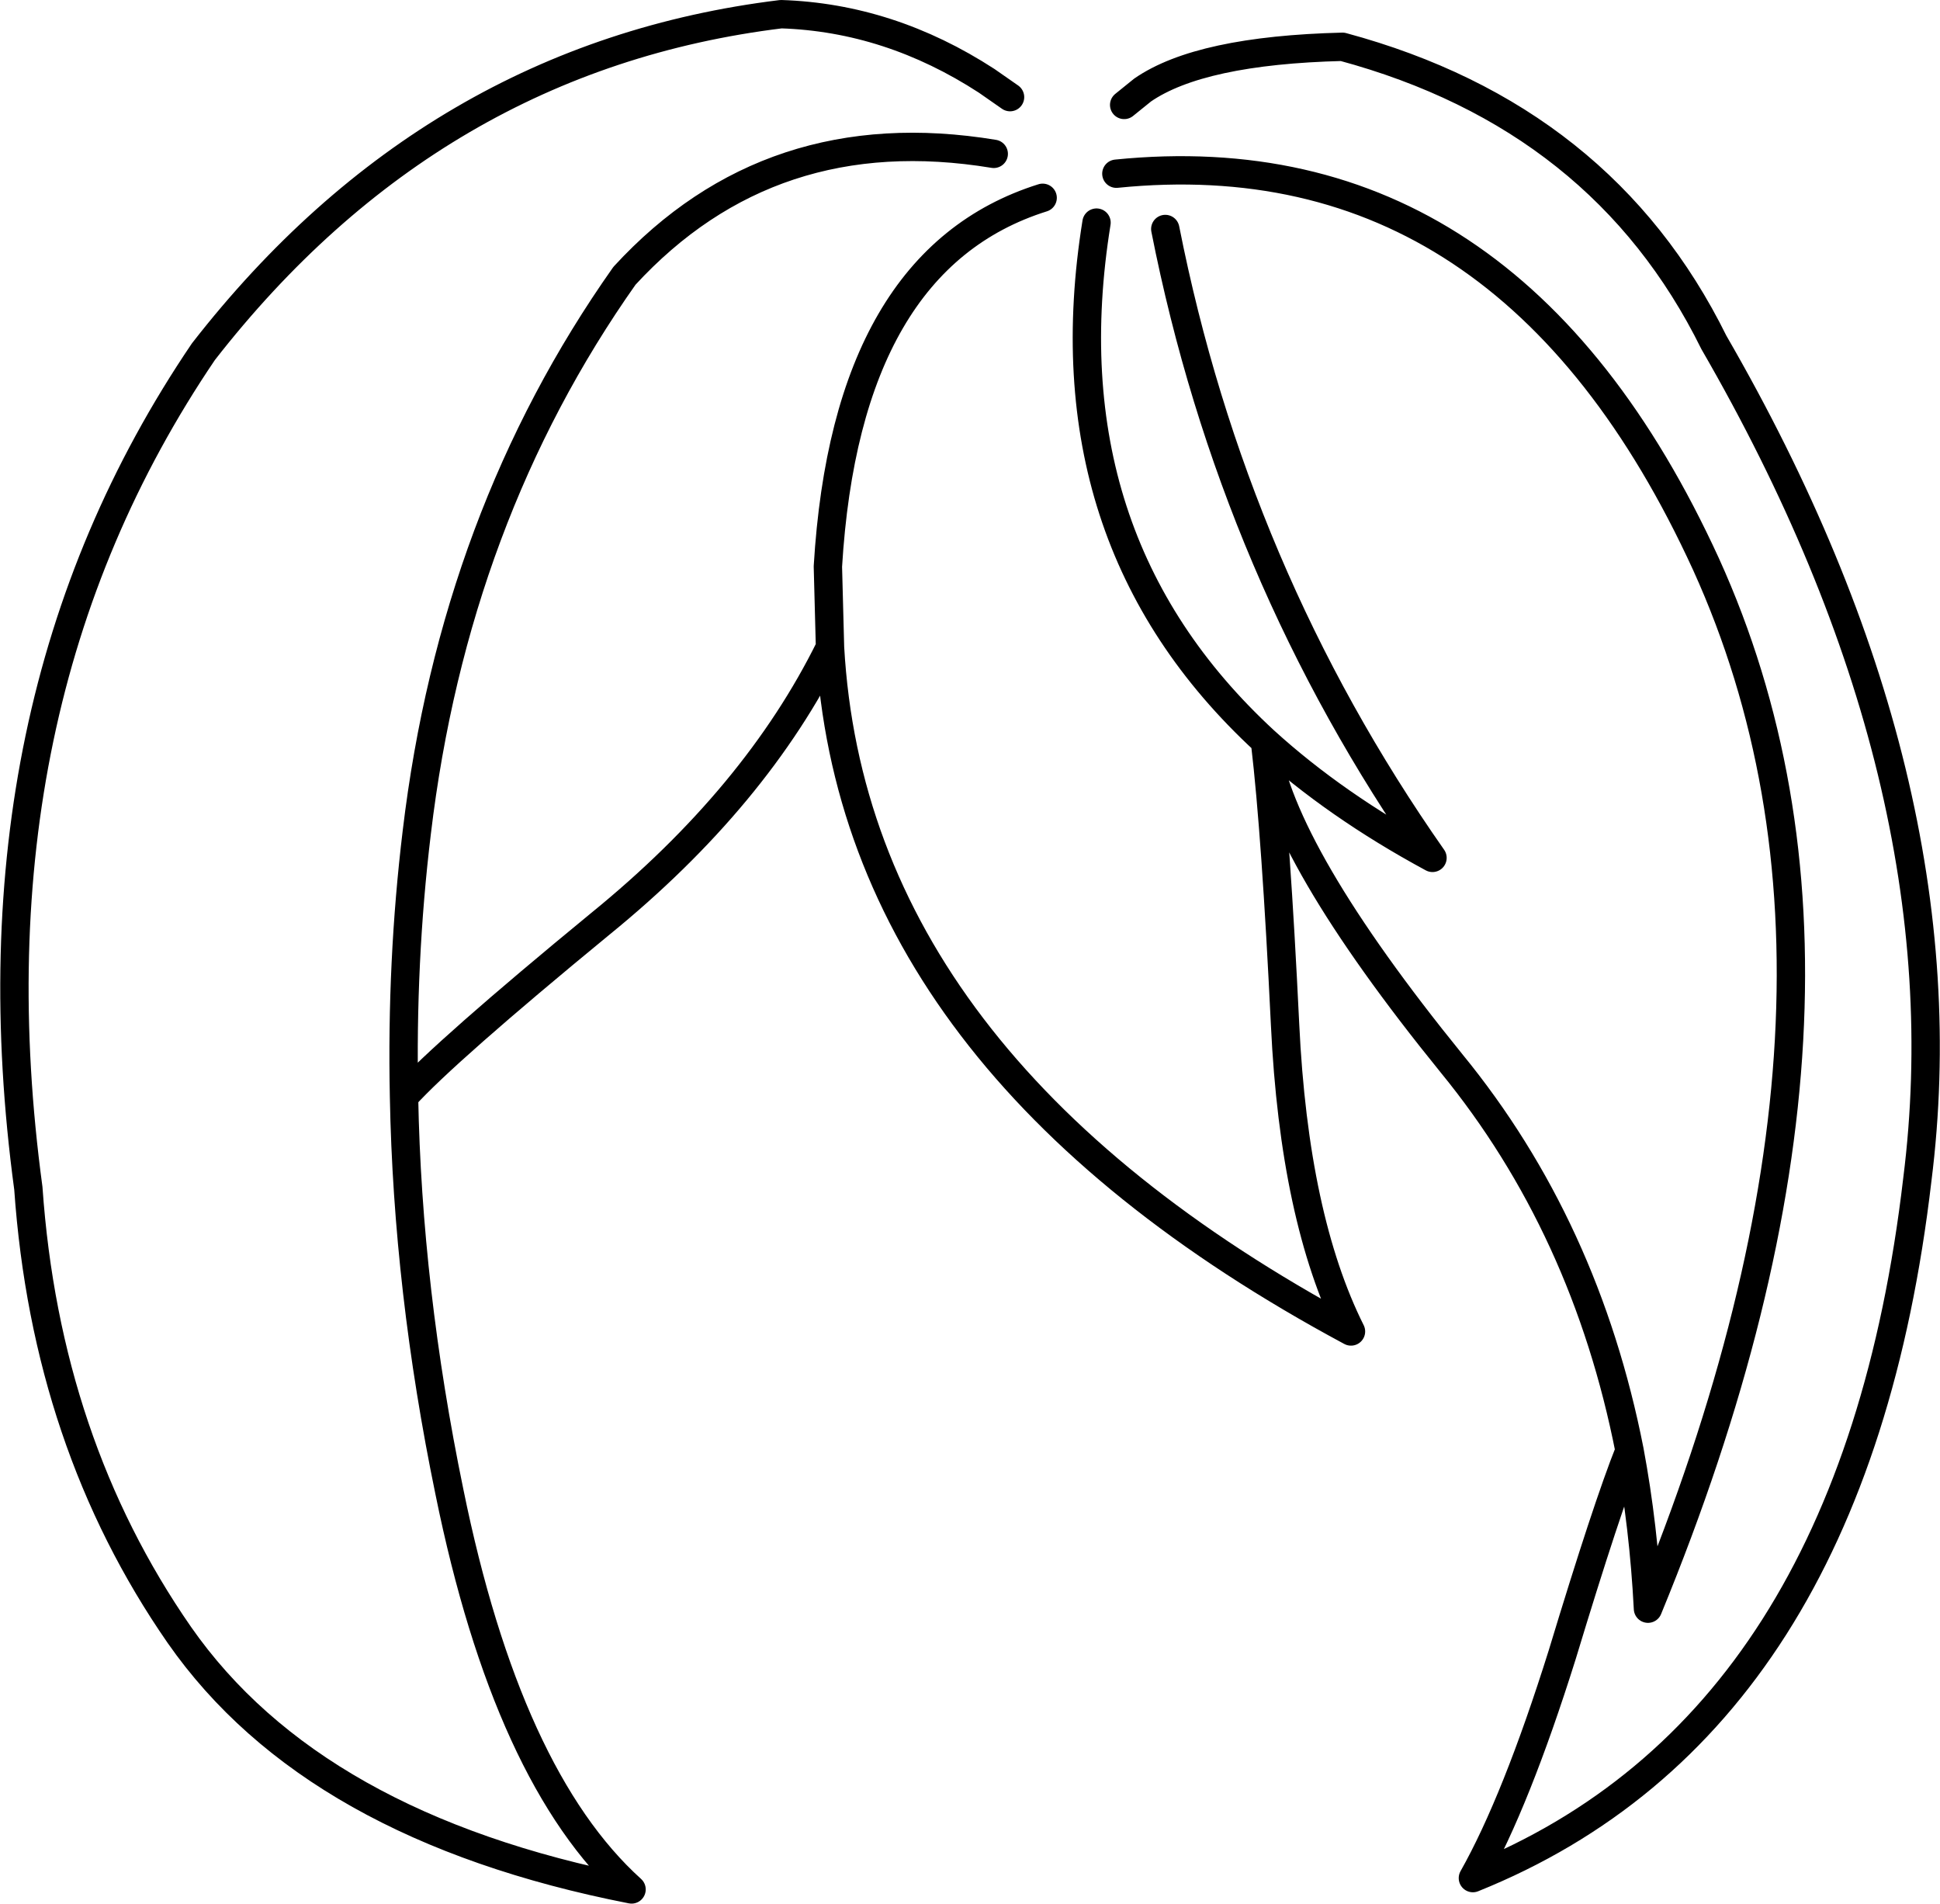 <?xml version="1.0" encoding="UTF-8" standalone="no"?>
<svg xmlns:xlink="http://www.w3.org/1999/xlink" height="134.25px" width="136.85px" xmlns="http://www.w3.org/2000/svg">
  <g transform="matrix(1.0, 0.0, 0.0, 1.0, 68.4, 67.1)">
    <path d="M10.9 -59.7 L12.2 -60.75 Q16.25 -63.55 26.3 -63.8 44.65 -58.85 52.5 -42.95 70.4 -12.0 66.85 16.1 62.35 54.55 35.5 65.35 38.55 59.95 41.8 49.6 44.95 39.2 46.55 35.2 43.45 19.45 34.0 7.9 21.95 -6.95 20.85 -14.65 21.6 -8.3 22.25 5.15 22.9 18.8 26.9 26.8 -8.2 7.95 -9.85 -21.45 -15.05 -10.9 -26.05 -1.95 -37.0 7.05 -39.9 10.25 -39.65 23.8 -36.7 38.1 -32.6 58.25 -23.85 66.15 -46.3 61.75 -55.75 48.2 -65.15 34.65 -66.4 16.7 -71.0 -17.3 -54.05 -42.3 -37.85 -63.1 -13.3 -66.1 -5.65 -65.85 1.2 -61.4 L2.85 -60.25 M13.8 -50.95 Q18.6 -26.65 32.65 -6.6 25.8 -10.3 20.8 -14.85 L20.85 -14.65 M20.8 -14.85 Q5.35 -29.1 8.95 -51.4 M46.55 35.2 Q47.55 40.55 47.85 46.35 65.7 3.0 51.95 -27.3 38.05 -57.65 10.35 -54.85 M5.15 -53.15 Q-8.7 -48.8 -10.0 -27.15 L-9.85 -21.45 M-39.9 10.25 Q-40.1 0.7 -39.0 -8.4 -36.35 -30.65 -24.35 -47.65 -14.05 -58.85 1.7 -56.25" fill="none" stroke="#000000" stroke-linecap="round" stroke-linejoin="round" stroke-width="2.0"/>
  </g>
</svg>
